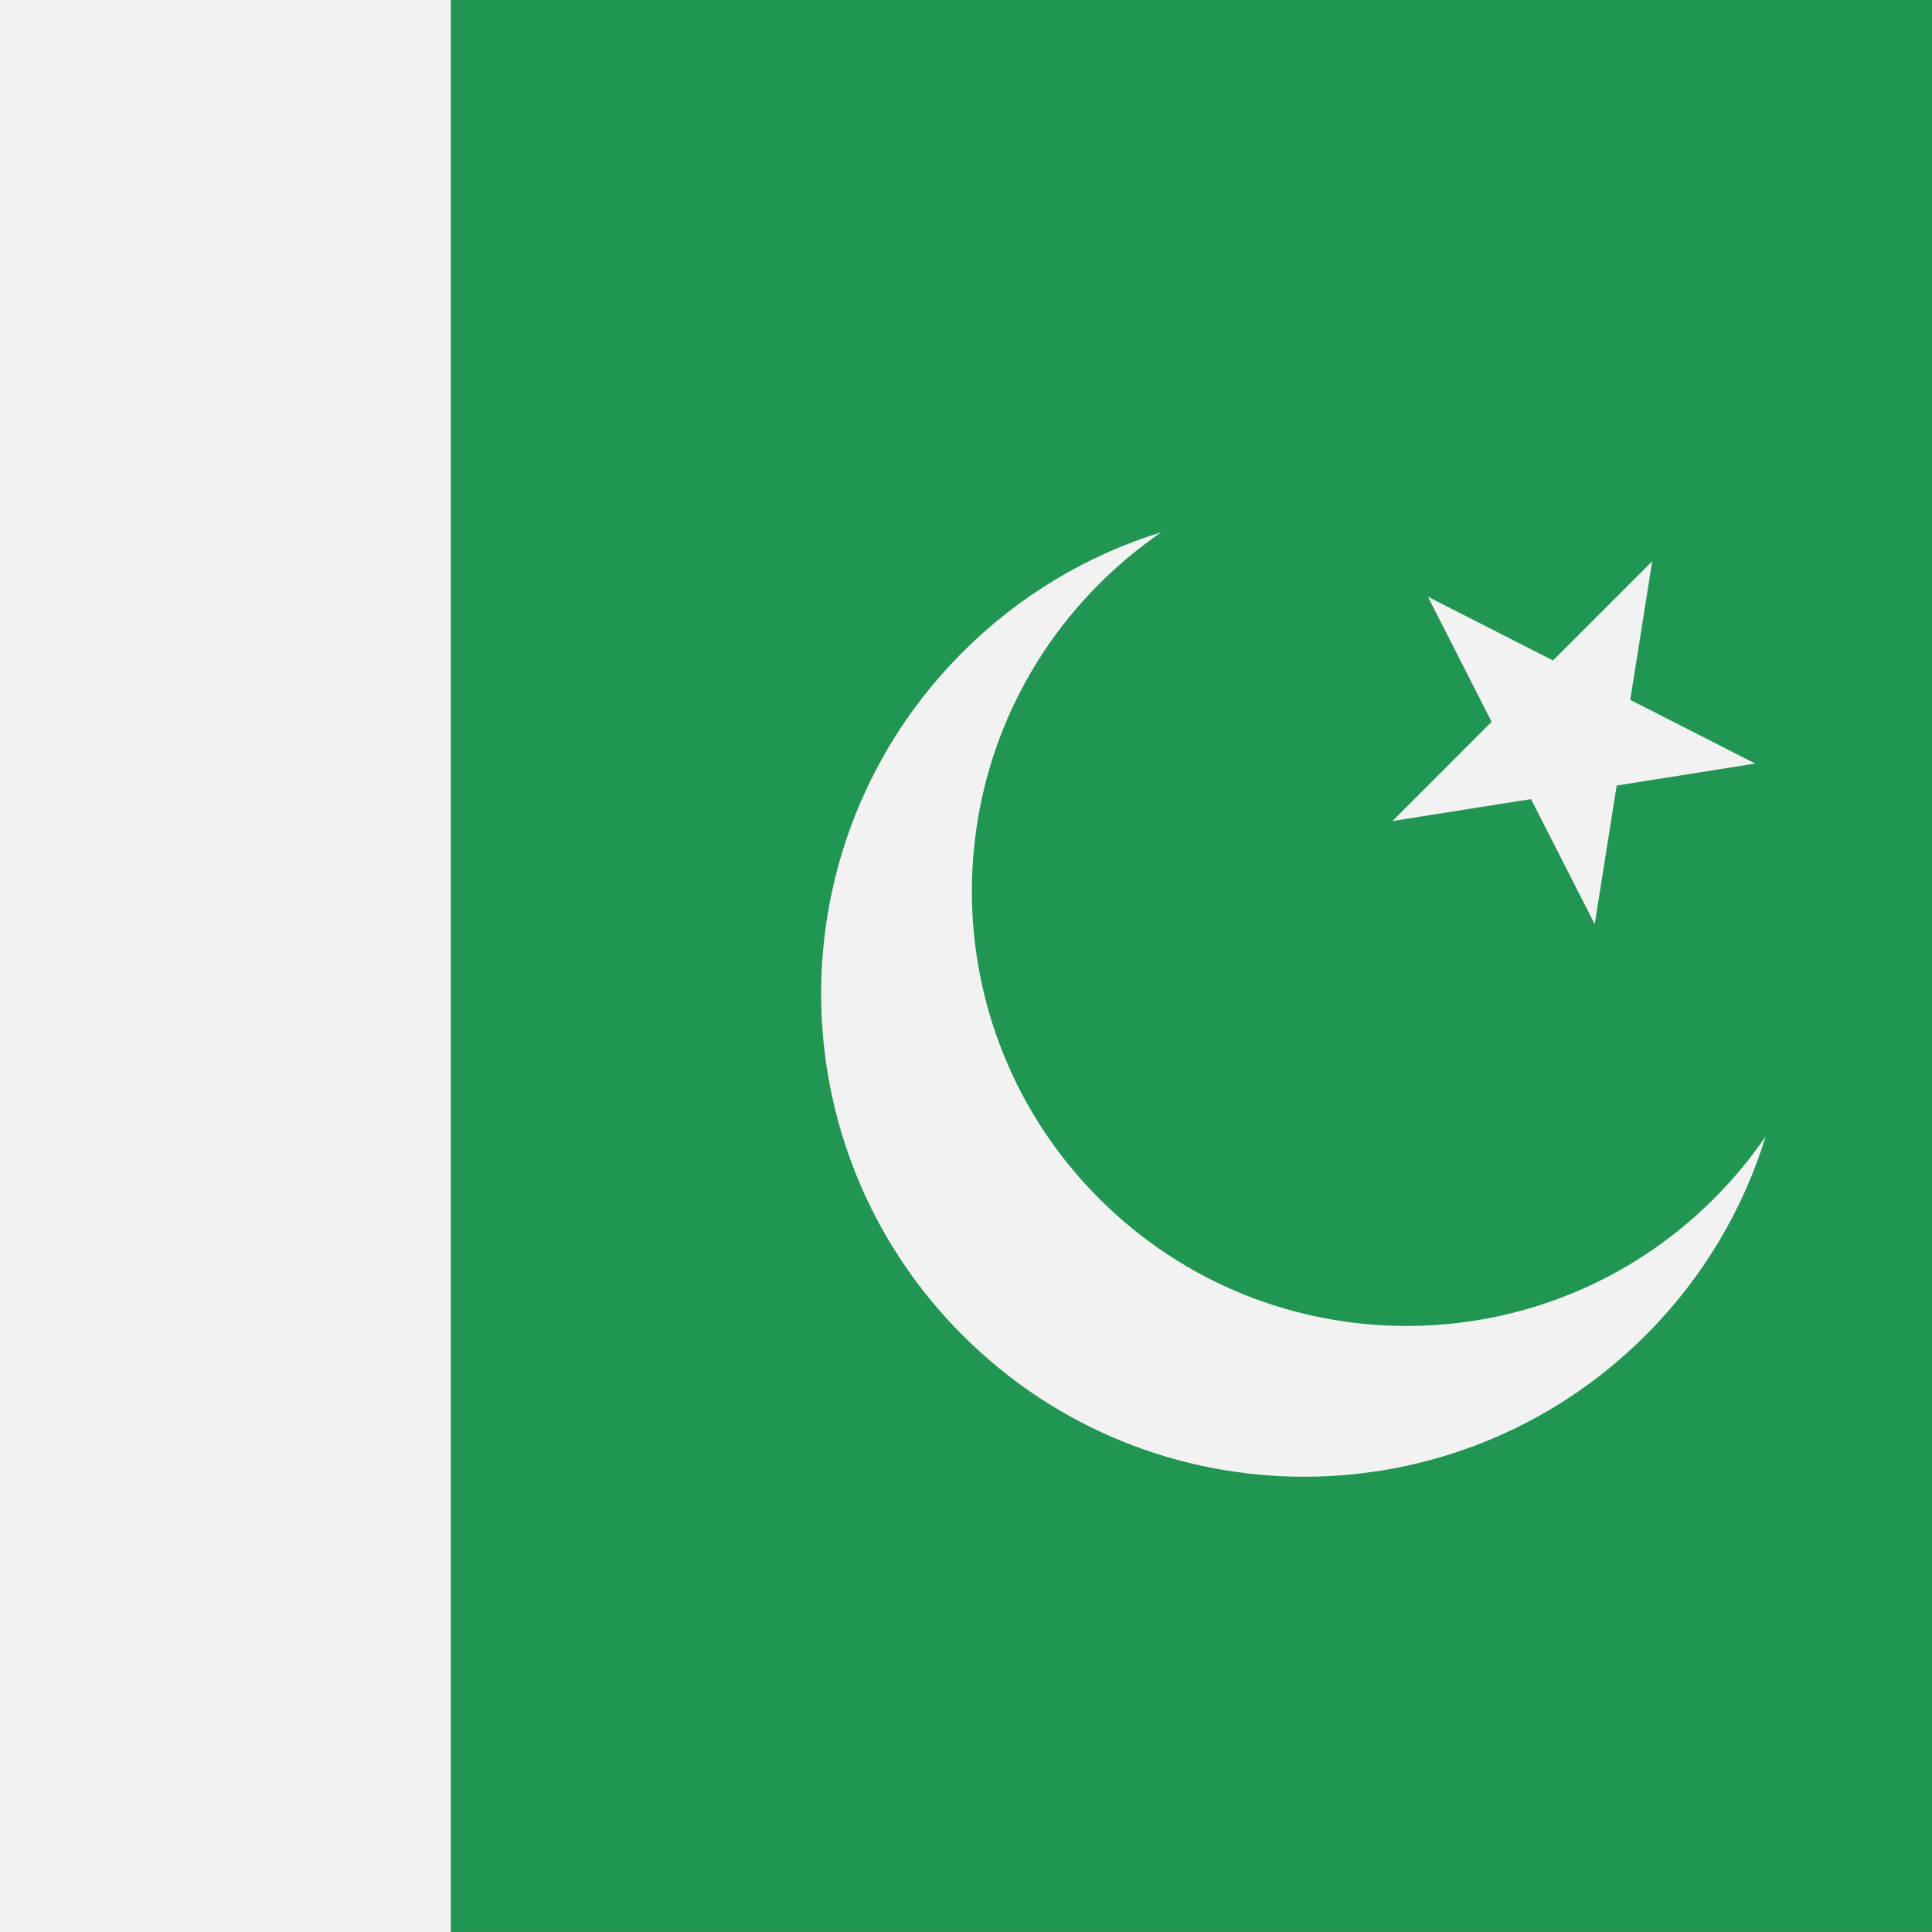 <svg width="80" height="80" viewBox="0 0 80 80" fill="none" xmlns="http://www.w3.org/2000/svg">
  <rect x="0" y="0" width="80" height="80" fill="#333333" stroke="none"/>
  <g clip-path="url(#clip0)">
    <path d="M100 0H-20V79.998H100V0Z" fill="#219653" />
    <path fill-rule="evenodd" clip-rule="evenodd" d="M45.516 24.177C46.322 23.371 47.186 22.657 48.094 22.036C45.081 22.965 42.243 24.621 39.859 27.006C32.048 34.816 32.048 47.48 39.859 55.29C47.669 63.101 60.333 63.101 68.143 55.29C70.528 52.905 72.184 50.068 73.113 47.055C72.492 47.963 71.778 48.827 70.972 49.633C63.942 56.663 52.545 56.663 45.516 49.633C38.486 42.604 38.486 31.207 45.516 24.177ZM64.305 27.348L59.126 24.709L61.764 29.888L57.655 33.998L63.395 33.089L66.034 38.268L66.943 32.527L72.684 31.618L67.505 28.979L68.415 23.238L64.305 27.348Z" fill="#F2F2F2" />
    <path d="M18.667 0H0V80H18.667V0Z" fill="#F2F2F2" />
  </g>
  <defs>
    <clipPath id="clip0">
      <rect width="80" height="80" fill="white" />
    </clipPath>
  </defs>
</svg>